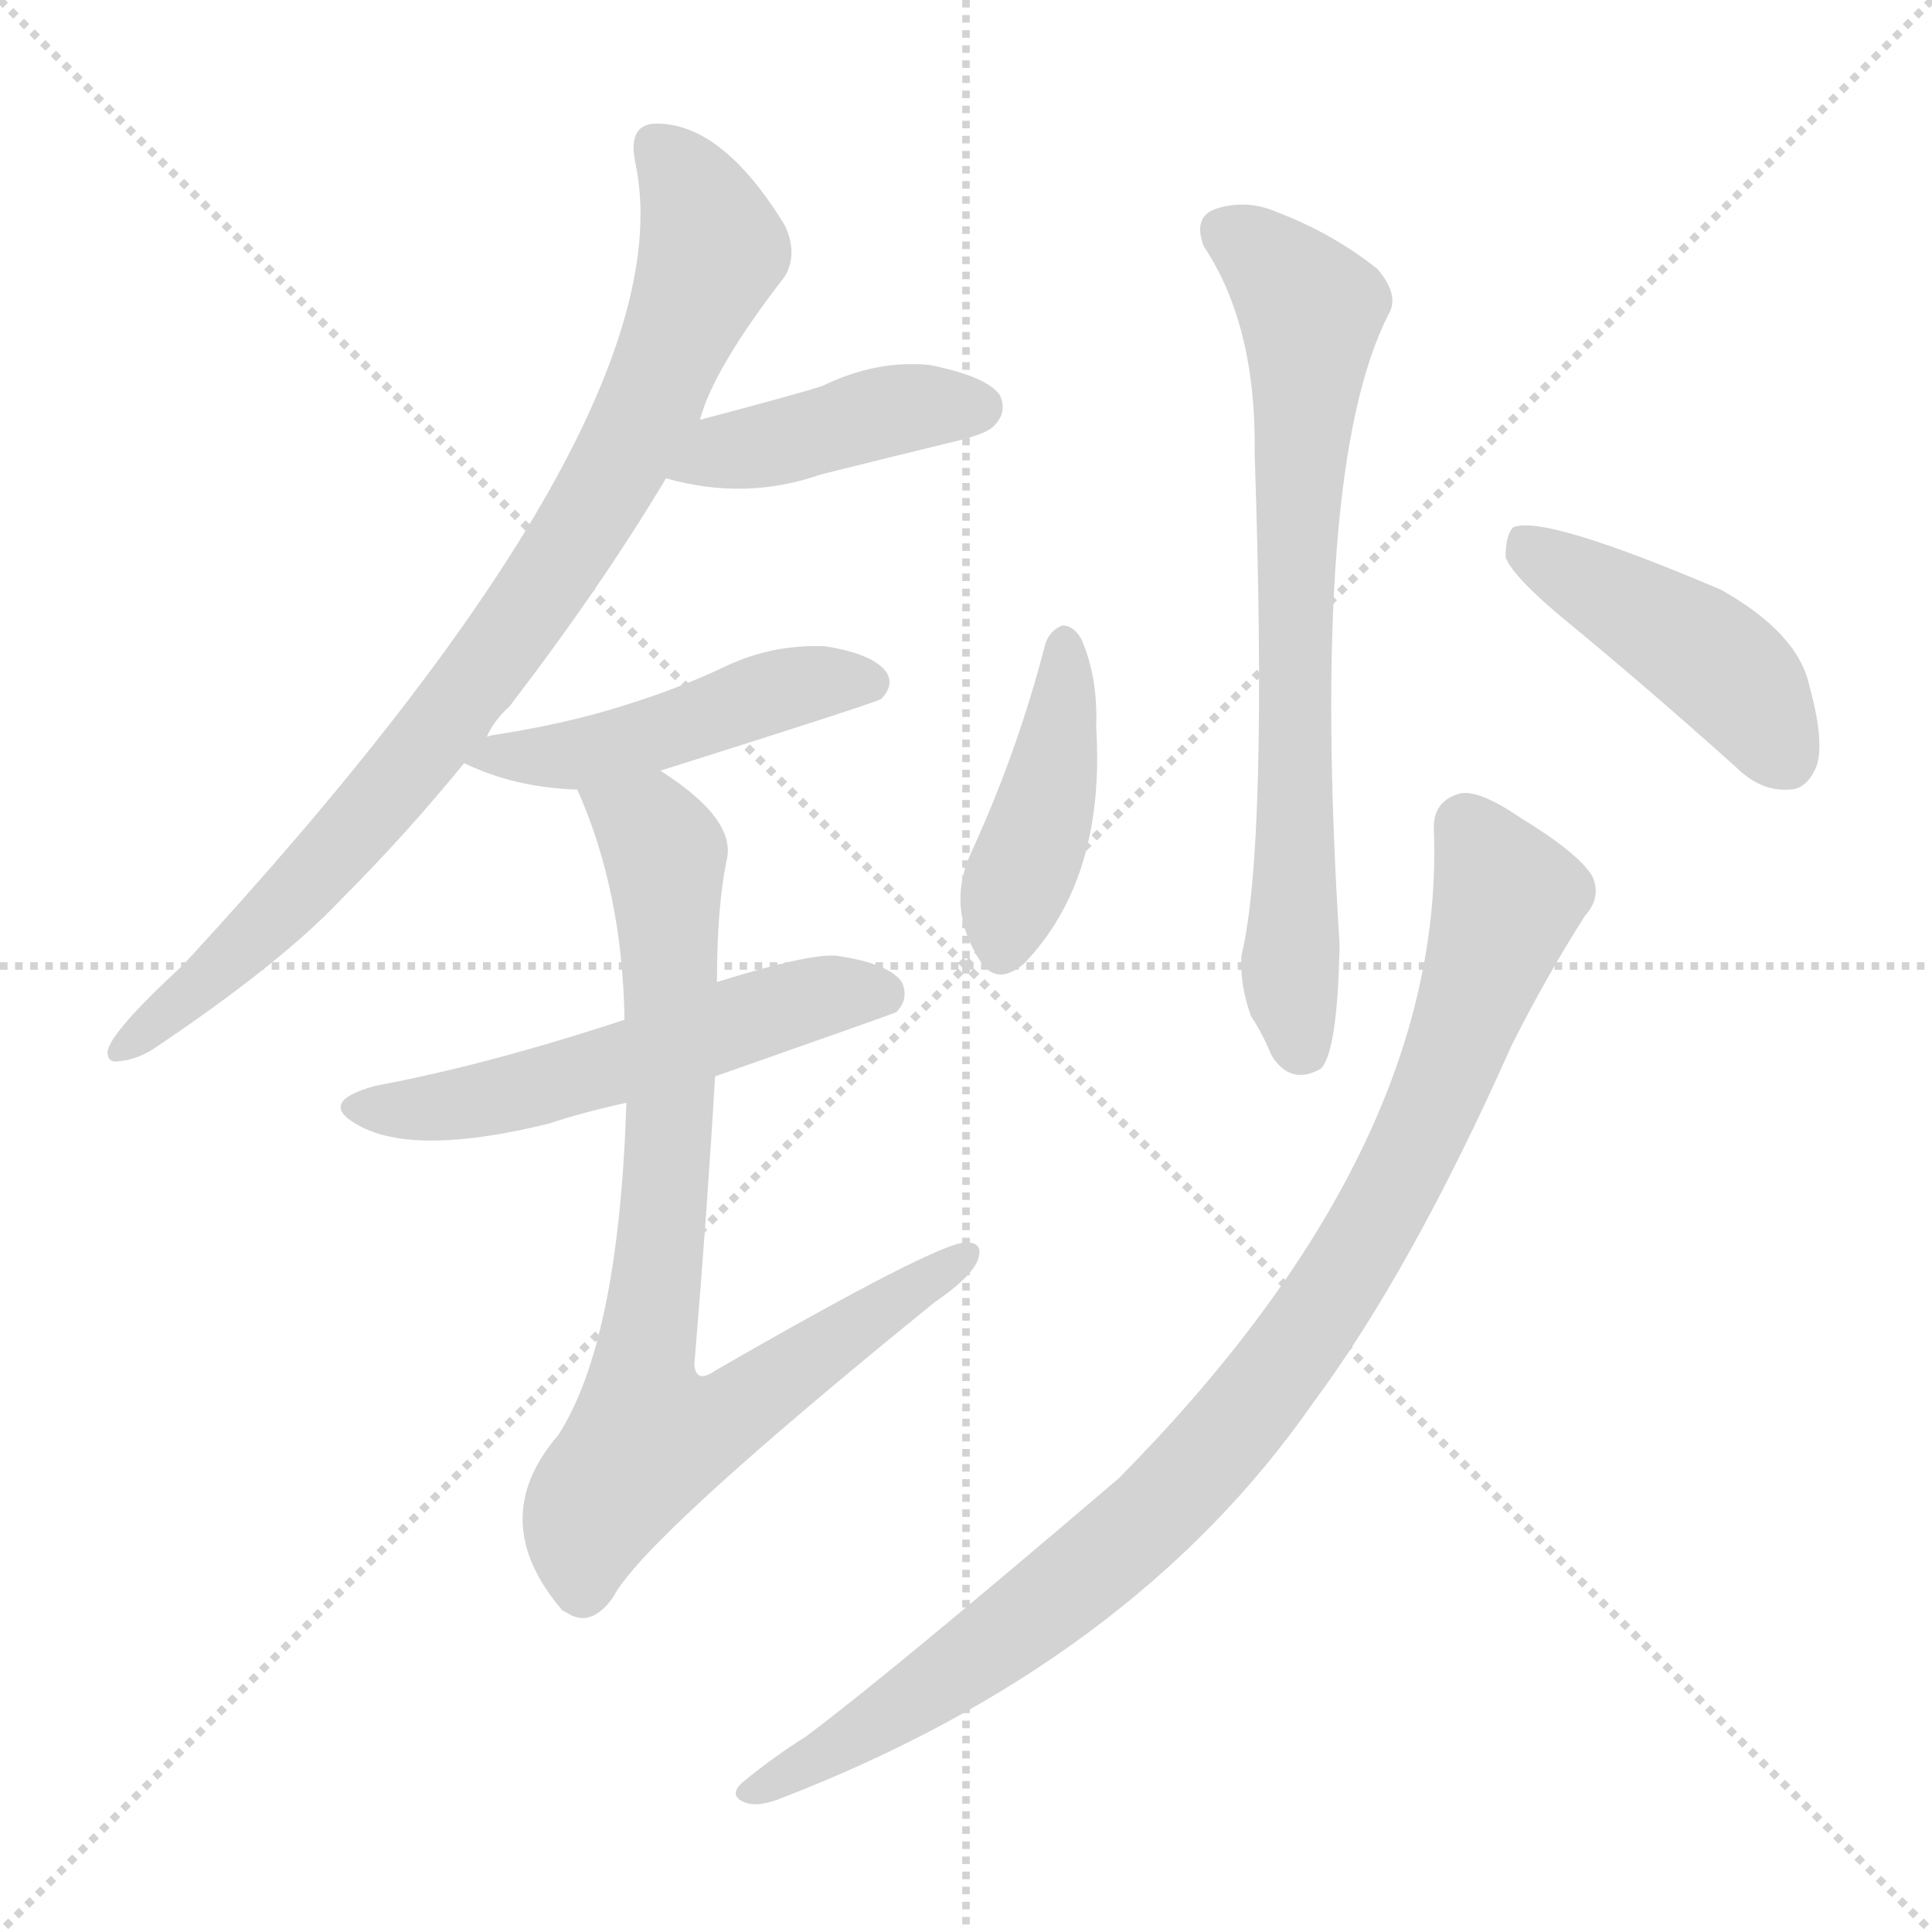 <svg version="1.1" viewBox="0 0 1024 1024" xmlns="http://www.w3.org/2000/svg">
  <g stroke="lightgray" stroke-dasharray="1,1" stroke-width="1" transform="scale(4, 4)">
    <line x1="0" y1="0" x2="256" y2="256"></line>
    <line x1="256" y1="0" x2="0" y2="256"></line>
    <line x1="128" y1="0" x2="128" y2="256"></line>
    <line x1="0" y1="128" x2="256" y2="128"></line>
  </g>
<g transform="scale(1, -1) translate(0, -900)">
   <style type="text/css">
    @keyframes keyframes0 {
      from {
       stroke: blue;
       stroke-dashoffset: 852;
       stroke-width: 128;
       }
       73% {
       animation-timing-function: step-end;
       stroke: blue;
       stroke-dashoffset: 0;
       stroke-width: 128;
       }
       to {
       stroke: black;
       stroke-width: 1024;
       }
       }
       #make-me-a-hanzi-animation-0 {
         animation: keyframes0 0.943s both;
         animation-delay: 0s;
         animation-timing-function: linear;
       }
    @keyframes keyframes1 {
      from {
       stroke: blue;
       stroke-dashoffset: 420;
       stroke-width: 128;
       }
       58% {
       animation-timing-function: step-end;
       stroke: blue;
       stroke-dashoffset: 0;
       stroke-width: 128;
       }
       to {
       stroke: black;
       stroke-width: 1024;
       }
       }
       #make-me-a-hanzi-animation-1 {
         animation: keyframes1 0.592s both;
         animation-delay: 0.943s;
         animation-timing-function: linear;
       }
    @keyframes keyframes2 {
      from {
       stroke: blue;
       stroke-dashoffset: 470;
       stroke-width: 128;
       }
       60% {
       animation-timing-function: step-end;
       stroke: blue;
       stroke-dashoffset: 0;
       stroke-width: 128;
       }
       to {
       stroke: black;
       stroke-width: 1024;
       }
       }
       #make-me-a-hanzi-animation-2 {
         animation: keyframes2 0.632s both;
         animation-delay: 1.535s;
         animation-timing-function: linear;
       }
    @keyframes keyframes3 {
      from {
       stroke: blue;
       stroke-dashoffset: 543;
       stroke-width: 128;
       }
       64% {
       animation-timing-function: step-end;
       stroke: blue;
       stroke-dashoffset: 0;
       stroke-width: 128;
       }
       to {
       stroke: black;
       stroke-width: 1024;
       }
       }
       #make-me-a-hanzi-animation-3 {
         animation: keyframes3 0.692s both;
         animation-delay: 2.168s;
         animation-timing-function: linear;
       }
    @keyframes keyframes4 {
      from {
       stroke: blue;
       stroke-dashoffset: 807;
       stroke-width: 128;
       }
       72% {
       animation-timing-function: step-end;
       stroke: blue;
       stroke-dashoffset: 0;
       stroke-width: 128;
       }
       to {
       stroke: black;
       stroke-width: 1024;
       }
       }
       #make-me-a-hanzi-animation-4 {
         animation: keyframes4 0.907s both;
         animation-delay: 2.86s;
         animation-timing-function: linear;
       }
    @keyframes keyframes5 {
      from {
       stroke: blue;
       stroke-dashoffset: 714;
       stroke-width: 128;
       }
       70% {
       animation-timing-function: step-end;
       stroke: blue;
       stroke-dashoffset: 0;
       stroke-width: 128;
       }
       to {
       stroke: black;
       stroke-width: 1024;
       }
       }
       #make-me-a-hanzi-animation-5 {
         animation: keyframes5 0.831s both;
         animation-delay: 3.766s;
         animation-timing-function: linear;
       }
    @keyframes keyframes6 {
      from {
       stroke: blue;
       stroke-dashoffset: 421;
       stroke-width: 128;
       }
       58% {
       animation-timing-function: step-end;
       stroke: blue;
       stroke-dashoffset: 0;
       stroke-width: 128;
       }
       to {
       stroke: black;
       stroke-width: 1024;
       }
       }
       #make-me-a-hanzi-animation-6 {
         animation: keyframes6 0.593s both;
         animation-delay: 4.597s;
         animation-timing-function: linear;
       }
    @keyframes keyframes7 {
      from {
       stroke: blue;
       stroke-dashoffset: 442;
       stroke-width: 128;
       }
       59% {
       animation-timing-function: step-end;
       stroke: blue;
       stroke-dashoffset: 0;
       stroke-width: 128;
       }
       to {
       stroke: black;
       stroke-width: 1024;
       }
       }
       #make-me-a-hanzi-animation-7 {
         animation: keyframes7 0.61s both;
         animation-delay: 5.19s;
         animation-timing-function: linear;
       }
    @keyframes keyframes8 {
      from {
       stroke: blue;
       stroke-dashoffset: 940;
       stroke-width: 128;
       }
       75% {
       animation-timing-function: step-end;
       stroke: blue;
       stroke-dashoffset: 0;
       stroke-width: 128;
       }
       to {
       stroke: black;
       stroke-width: 1024;
       }
       }
       #make-me-a-hanzi-animation-8 {
         animation: keyframes8 1.015s both;
         animation-delay: 5.8s;
         animation-timing-function: linear;
       }
</style>
<path d="M 258.0 509.5 Q 262.0 518.5 270.0 525.5 Q 319.0 589.5 353.0 646.5 L 371.0 677.5 Q 378.0 704.5 416.0 753.5 Q 423.0 765.5 416.0 780.5 Q 383.0 834.5 348.0 834.5 Q 332.0 834.5 337.0 812.5 Q 364.0 677.5 97.0 388.5 Q 58.0 352.5 57.0 342.5 Q 57.0 336.5 63.0 337.5 Q 73.0 338.5 82.0 344.5 Q 149.0 389.5 181.0 423.5 Q 215.0 457.5 246.0 495.5 L 258.0 509.5 Z" fill="lightgray"></path> 
<path d="M 353.0 646.5 Q 395.0 634.5 435.0 648.5 Q 471.0 657.5 508.0 666.5 Q 524.0 670.5 527.0 674.5 Q 534.0 681.5 530.0 690.5 Q 523.0 700.5 493.0 706.5 Q 465.0 709.5 436.0 695.5 Q 424.0 691.5 371.0 677.5 C 342.0 669.5 324.0 654.5 353.0 646.5 Z" fill="lightgray"></path> 
<path d="M 350.0 491.5 Q 464.0 527.5 467.0 529.5 Q 474.0 536.5 470.0 543.5 Q 463.0 553.5 437.0 557.5 Q 410.0 558.5 386.0 547.5 Q 361.0 535.5 332.0 526.5 Q 301.0 516.5 262.0 510.5 Q 261.0 510.5 258.0 509.5 C 229.0 503.5 228.0 503.5 246.0 495.5 Q 273.0 482.5 306.0 481.5 L 350.0 491.5 Z" fill="lightgray"></path> 
<path d="M 379.0 329.5 Q 473.0 362.5 475.0 363.5 Q 482.0 370.5 478.0 379.5 Q 471.0 389.5 443.0 393.5 Q 428.0 394.5 380.0 379.5 L 331.0 359.5 Q 258.0 335.5 199.0 324.5 Q 166.0 315.5 192.0 302.5 Q 222.0 287.5 291.0 304.5 Q 309.0 310.5 332.0 315.5 L 379.0 329.5 Z" fill="lightgray"></path> 
<path d="M 332.0 315.5 Q 328.0 189.5 296.0 139.5 Q 257.0 94.5 298.0 46.5 L 300.0 45.5 Q 313.0 36.5 325.0 53.5 Q 341.0 84.5 495.0 209.5 Q 514.0 222.5 518.0 231.5 Q 522.0 241.5 512.0 241.5 Q 497.0 241.5 379.0 173.5 Q 369.0 166.5 368.0 176.5 Q 375.0 260.5 379.0 329.5 L 380.0 379.5 Q 380.0 418.5 385.0 443.5 Q 391.0 465.5 350.0 491.5 C 326.0 508.5 295.0 509.5 306.0 481.5 Q 330.0 427.5 331.0 359.5 L 332.0 315.5 Z" fill="lightgray"></path> 
<path d="M 638.0 769.5 Q 666.0 727.5 665.0 659.5 Q 672.0 451.5 658.0 393.5 Q 657.0 378.5 663.0 361.5 Q 669.0 352.5 674.0 340.5 Q 684.0 324.5 700.0 333.5 Q 709.0 342.5 710.0 399.5 Q 694.0 651.5 736.0 733.5 Q 742.0 743.5 730.0 757.5 Q 706.0 776.5 677.0 787.5 Q 661.0 794.5 645.0 789.5 Q 632.0 785.5 638.0 769.5 Z" fill="lightgray"></path> 
<path d="M 554.0 558.5 Q 539.0 500.5 514.0 446.5 Q 502.0 418.5 519.0 391.5 Q 528.0 376.5 543.0 389.5 Q 586.0 434.5 581.0 514.5 Q 582.0 541.5 573.0 561.5 Q 569.0 568.5 563.0 568.5 Q 556.0 565.5 554.0 558.5 Z" fill="lightgray"></path> 
<path d="M 827.0 573.5 Q 872.0 536.5 920.0 493.5 Q 933.0 480.5 948.0 481.5 Q 958.0 481.5 963.0 494.5 Q 967.0 507.5 959.0 536.5 Q 953.0 564.5 912.0 587.5 Q 818.0 627.5 802.0 620.5 Q 798.0 616.5 798.0 604.5 Q 802.0 594.5 827.0 573.5 Z" fill="lightgray"></path> 
<path d="M 760.0 459.5 Q 766.0 291.5 593.0 116.5 Q 470.0 11.5 427.0 -20.5 Q 411.0 -30.5 395.0 -43.5 Q 386.0 -50.5 393.0 -54.5 Q 400.0 -58.5 413.0 -53.5 Q 600.0 18.5 696.0 156.5 Q 748.0 226.5 801.0 345.5 Q 819.0 381.5 840.0 414.5 Q 849.0 424.5 844.0 435.5 Q 837.0 447.5 806.0 466.5 Q 784.0 481.5 774.0 479.5 Q 759.0 475.5 760.0 459.5 Z" fill="lightgray"></path> 
      <clipPath id="make-me-a-hanzi-clip-0">
      <path d="M 258.0 509.5 Q 262.0 518.5 270.0 525.5 Q 319.0 589.5 353.0 646.5 L 371.0 677.5 Q 378.0 704.5 416.0 753.5 Q 423.0 765.5 416.0 780.5 Q 383.0 834.5 348.0 834.5 Q 332.0 834.5 337.0 812.5 Q 364.0 677.5 97.0 388.5 Q 58.0 352.5 57.0 342.5 Q 57.0 336.5 63.0 337.5 Q 73.0 338.5 82.0 344.5 Q 149.0 389.5 181.0 423.5 Q 215.0 457.5 246.0 495.5 L 258.0 509.5 Z" fill="lightgray"></path>
      </clipPath>
      <path clip-path="url(#make-me-a-hanzi-clip-0)" d="M 348.0 820.5 L 369.0 794.5 L 377.0 766.5 L 345.0 685.5 L 315.0 630.5 L 208.0 482.5 L 125.0 393.5 L 63.0 343.5 " fill="none" id="make-me-a-hanzi-animation-0" stroke-dasharray="724 1448" stroke-linecap="round"></path>

      <clipPath id="make-me-a-hanzi-clip-1">
      <path d="M 353.0 646.5 Q 395.0 634.5 435.0 648.5 Q 471.0 657.5 508.0 666.5 Q 524.0 670.5 527.0 674.5 Q 534.0 681.5 530.0 690.5 Q 523.0 700.5 493.0 706.5 Q 465.0 709.5 436.0 695.5 Q 424.0 691.5 371.0 677.5 C 342.0 669.5 324.0 654.5 353.0 646.5 Z" fill="lightgray"></path>
      </clipPath>
      <path clip-path="url(#make-me-a-hanzi-clip-1)" d="M 361.0 648.5 L 386.0 662.5 L 475.0 683.5 L 519.0 684.5 " fill="none" id="make-me-a-hanzi-animation-1" stroke-dasharray="292 584" stroke-linecap="round"></path>

      <clipPath id="make-me-a-hanzi-clip-2">
      <path d="M 350.0 491.5 Q 464.0 527.5 467.0 529.5 Q 474.0 536.5 470.0 543.5 Q 463.0 553.5 437.0 557.5 Q 410.0 558.5 386.0 547.5 Q 361.0 535.5 332.0 526.5 Q 301.0 516.5 262.0 510.5 Q 261.0 510.5 258.0 509.5 C 229.0 503.5 228.0 503.5 246.0 495.5 Q 273.0 482.5 306.0 481.5 L 350.0 491.5 Z" fill="lightgray"></path>
      </clipPath>
      <path clip-path="url(#make-me-a-hanzi-clip-2)" d="M 254.0 494.5 L 324.0 503.5 L 431.0 538.5 L 462.0 537.5 " fill="none" id="make-me-a-hanzi-animation-2" stroke-dasharray="342 684" stroke-linecap="round"></path>

      <clipPath id="make-me-a-hanzi-clip-3">
      <path d="M 379.0 329.5 Q 473.0 362.5 475.0 363.5 Q 482.0 370.5 478.0 379.5 Q 471.0 389.5 443.0 393.5 Q 428.0 394.5 380.0 379.5 L 331.0 359.5 Q 258.0 335.5 199.0 324.5 Q 166.0 315.5 192.0 302.5 Q 222.0 287.5 291.0 304.5 Q 309.0 310.5 332.0 315.5 L 379.0 329.5 Z" fill="lightgray"></path>
      </clipPath>
      <path clip-path="url(#make-me-a-hanzi-clip-3)" d="M 193.0 314.5 L 220.0 311.5 L 260.0 317.5 L 434.0 371.5 L 471.0 370.5 " fill="none" id="make-me-a-hanzi-animation-3" stroke-dasharray="415 830" stroke-linecap="round"></path>

      <clipPath id="make-me-a-hanzi-clip-4">
      <path d="M 332.0 315.5 Q 328.0 189.5 296.0 139.5 Q 257.0 94.5 298.0 46.5 L 300.0 45.5 Q 313.0 36.5 325.0 53.5 Q 341.0 84.5 495.0 209.5 Q 514.0 222.5 518.0 231.5 Q 522.0 241.5 512.0 241.5 Q 497.0 241.5 379.0 173.5 Q 369.0 166.5 368.0 176.5 Q 375.0 260.5 379.0 329.5 L 380.0 379.5 Q 380.0 418.5 385.0 443.5 Q 391.0 465.5 350.0 491.5 C 326.0 508.5 295.0 509.5 306.0 481.5 Q 330.0 427.5 331.0 359.5 L 332.0 315.5 Z" fill="lightgray"></path>
      </clipPath>
      <path clip-path="url(#make-me-a-hanzi-clip-4)" d="M 315.0 477.5 L 345.0 460.5 L 353.0 443.5 L 355.0 295.5 L 340.0 166.5 L 347.0 139.5 L 385.0 148.5 L 511.0 234.5 " fill="none" id="make-me-a-hanzi-animation-4" stroke-dasharray="679 1358" stroke-linecap="round"></path>

      <clipPath id="make-me-a-hanzi-clip-5">
      <path d="M 638.0 769.5 Q 666.0 727.5 665.0 659.5 Q 672.0 451.5 658.0 393.5 Q 657.0 378.5 663.0 361.5 Q 669.0 352.5 674.0 340.5 Q 684.0 324.5 700.0 333.5 Q 709.0 342.5 710.0 399.5 Q 694.0 651.5 736.0 733.5 Q 742.0 743.5 730.0 757.5 Q 706.0 776.5 677.0 787.5 Q 661.0 794.5 645.0 789.5 Q 632.0 785.5 638.0 769.5 Z" fill="lightgray"></path>
      </clipPath>
      <path clip-path="url(#make-me-a-hanzi-clip-5)" d="M 648.0 777.5 L 674.0 760.5 L 695.0 735.5 L 686.0 602.5 L 684.0 381.5 L 691.0 342.5 " fill="none" id="make-me-a-hanzi-animation-5" stroke-dasharray="586 1172" stroke-linecap="round"></path>

      <clipPath id="make-me-a-hanzi-clip-6">
      <path d="M 554.0 558.5 Q 539.0 500.5 514.0 446.5 Q 502.0 418.5 519.0 391.5 Q 528.0 376.5 543.0 389.5 Q 586.0 434.5 581.0 514.5 Q 582.0 541.5 573.0 561.5 Q 569.0 568.5 563.0 568.5 Q 556.0 565.5 554.0 558.5 Z" fill="lightgray"></path>
      </clipPath>
      <path clip-path="url(#make-me-a-hanzi-clip-6)" d="M 564.0 558.5 L 561.0 505.5 L 532.0 397.5 " fill="none" id="make-me-a-hanzi-animation-6" stroke-dasharray="293 586" stroke-linecap="round"></path>

      <clipPath id="make-me-a-hanzi-clip-7">
      <path d="M 827.0 573.5 Q 872.0 536.5 920.0 493.5 Q 933.0 480.5 948.0 481.5 Q 958.0 481.5 963.0 494.5 Q 967.0 507.5 959.0 536.5 Q 953.0 564.5 912.0 587.5 Q 818.0 627.5 802.0 620.5 Q 798.0 616.5 798.0 604.5 Q 802.0 594.5 827.0 573.5 Z" fill="lightgray"></path>
      </clipPath>
      <path clip-path="url(#make-me-a-hanzi-clip-7)" d="M 806.0 614.5 L 913.0 545.5 L 947.0 497.5 " fill="none" id="make-me-a-hanzi-animation-7" stroke-dasharray="314 628" stroke-linecap="round"></path>

      <clipPath id="make-me-a-hanzi-clip-8">
      <path d="M 760.0 459.5 Q 766.0 291.5 593.0 116.5 Q 470.0 11.5 427.0 -20.5 Q 411.0 -30.5 395.0 -43.5 Q 386.0 -50.5 393.0 -54.5 Q 400.0 -58.5 413.0 -53.5 Q 600.0 18.5 696.0 156.5 Q 748.0 226.5 801.0 345.5 Q 819.0 381.5 840.0 414.5 Q 849.0 424.5 844.0 435.5 Q 837.0 447.5 806.0 466.5 Q 784.0 481.5 774.0 479.5 Q 759.0 475.5 760.0 459.5 Z" fill="lightgray"></path>
      </clipPath>
      <path clip-path="url(#make-me-a-hanzi-clip-8)" d="M 777.0 462.5 L 798.0 421.5 L 791.0 397.5 L 739.0 270.5 L 680.0 176.5 L 626.0 112.5 L 562.0 55.5 L 461.0 -16.5 L 398.0 -49.5 " fill="none" id="make-me-a-hanzi-animation-8" stroke-dasharray="812 1624" stroke-linecap="round"></path>

</g>
</svg>
